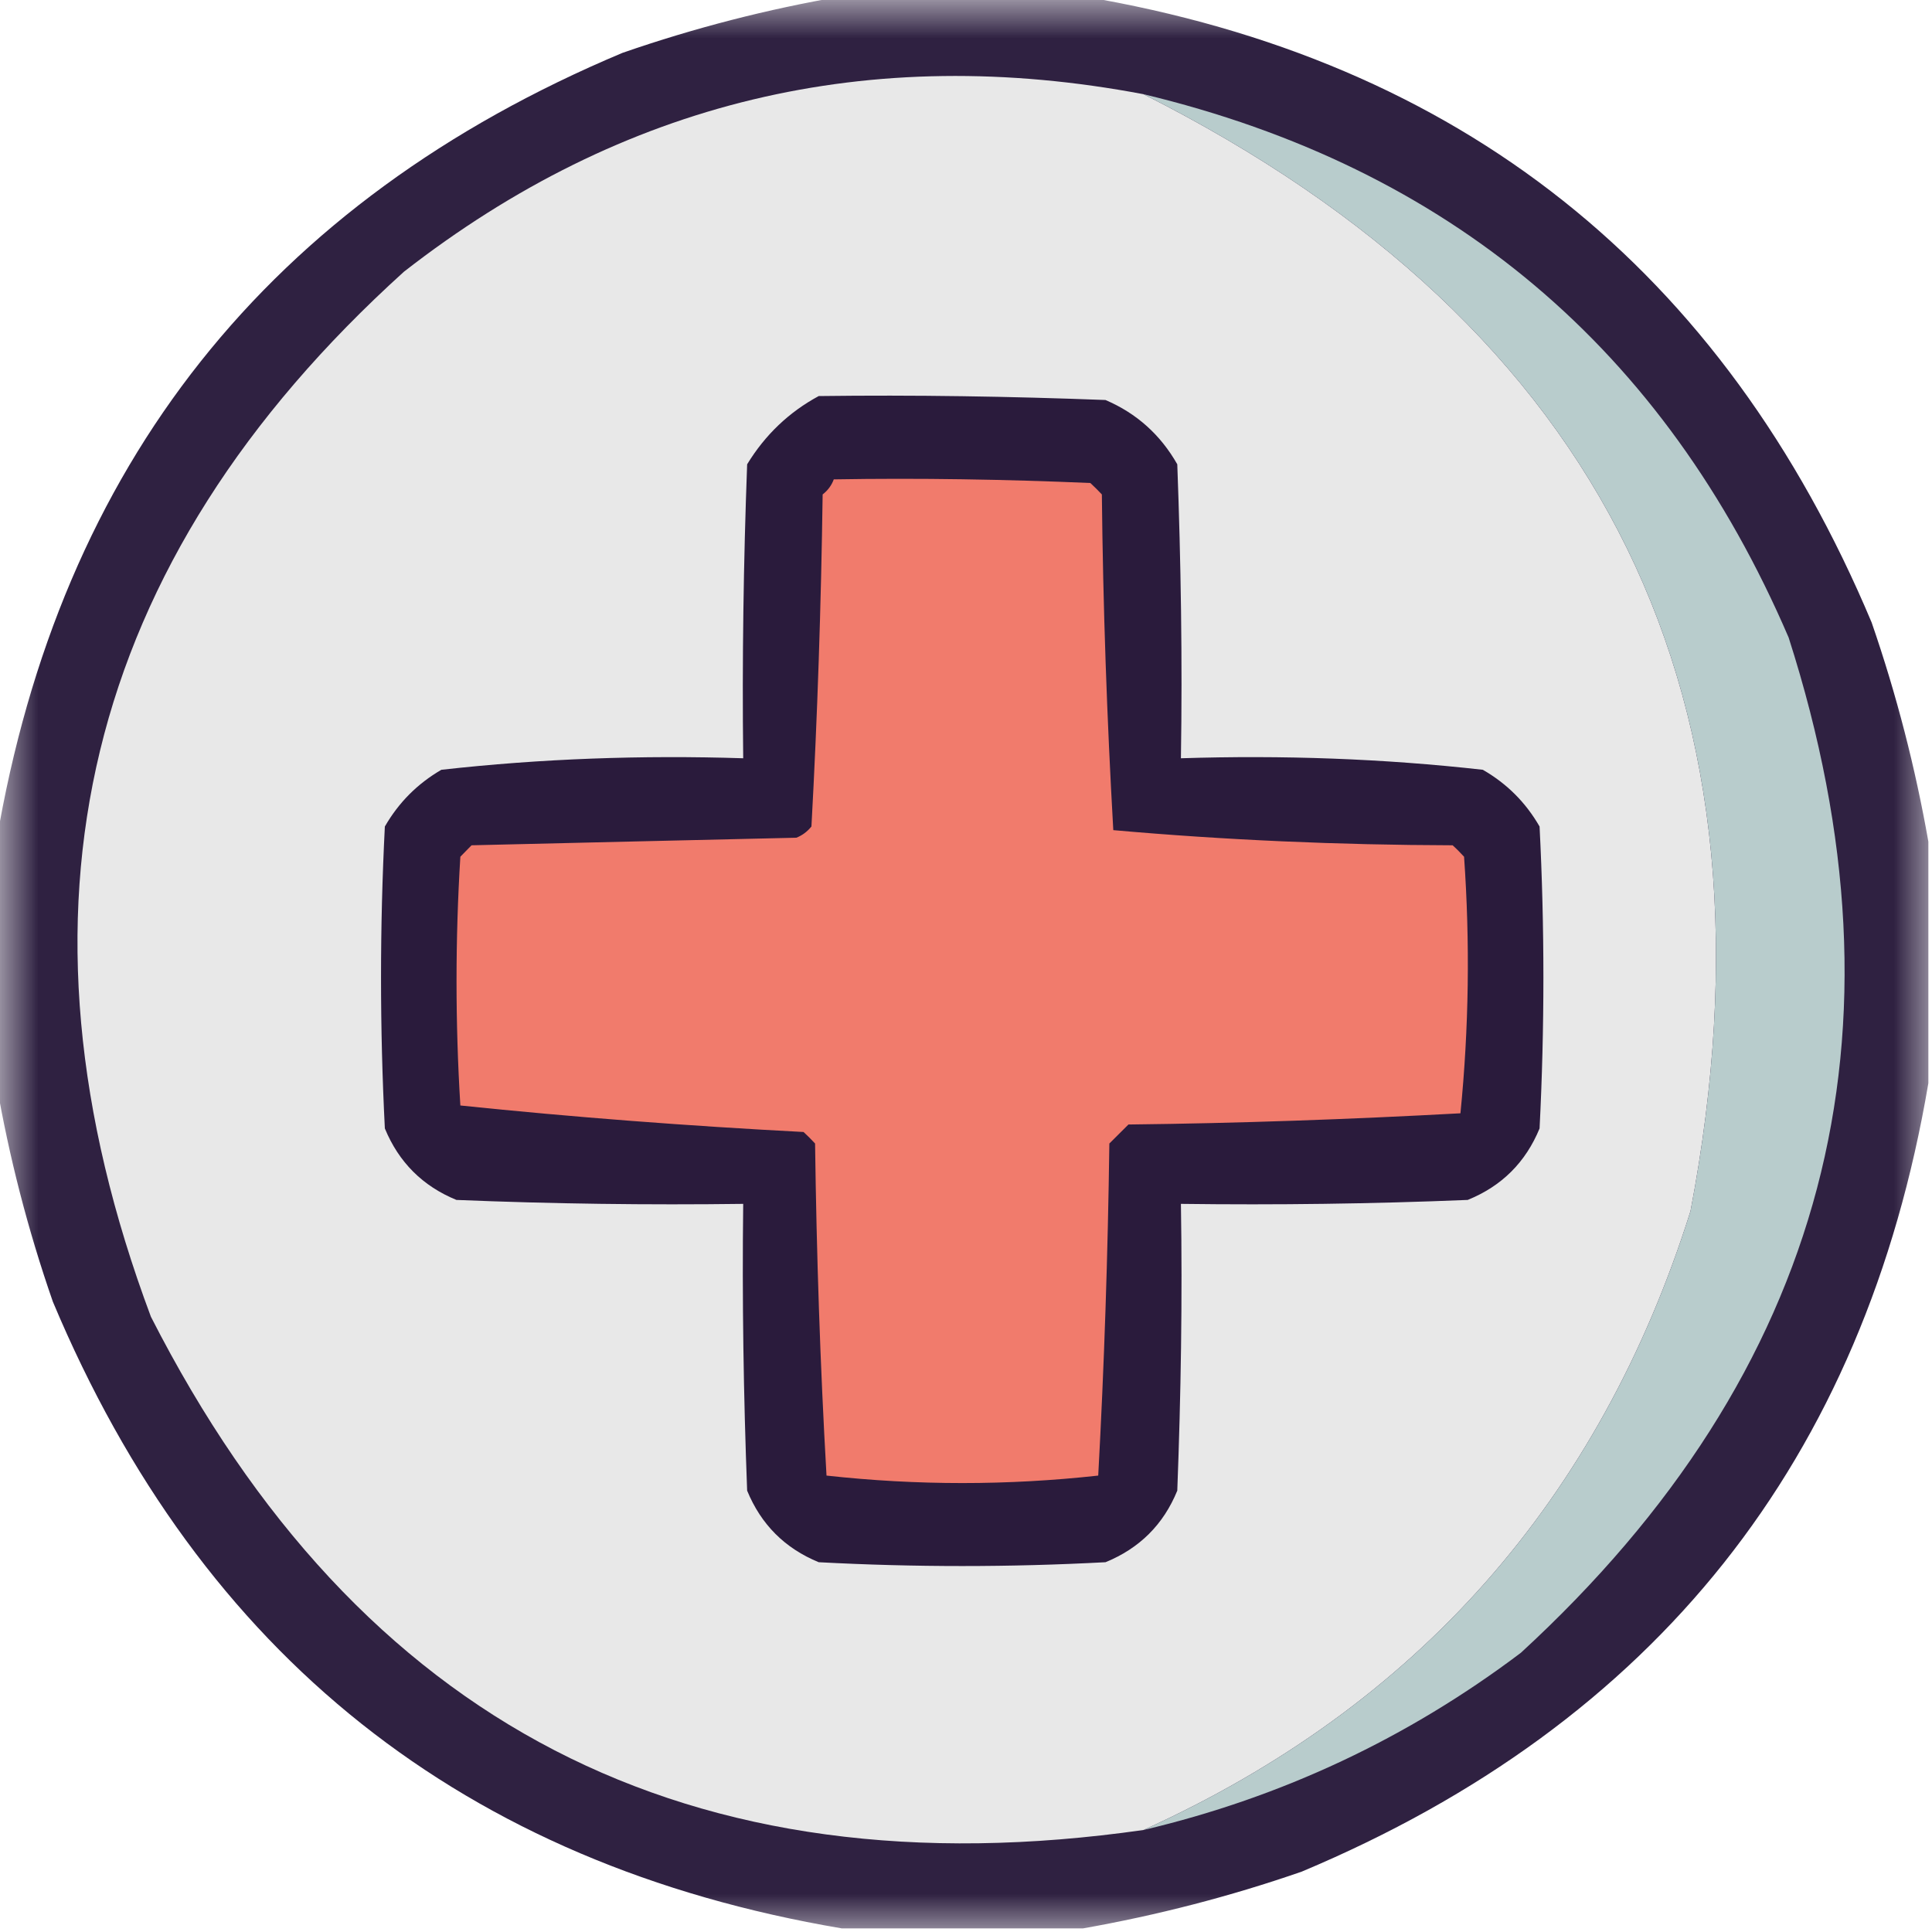 <?xml version="1.0" encoding="UTF-8"?>
<svg xmlns="http://www.w3.org/2000/svg" xmlns:xlink="http://www.w3.org/1999/xlink" width="25px" height="25px" viewBox="0 0 25 25" version="1.1">
<defs>
<filter id="alpha" filterUnits="objectBoundingBox" x="0%" y="0%" width="100%" height="100%">
  <feColorMatrix type="matrix" in="SourceGraphic" values="0 0 0 0 1 0 0 0 0 1 0 0 0 0 1 0 0 0 1 0"/>
</filter>
<mask id="mask0">
  <g filter="url(#alpha)">
<rect x="0" y="0" width="25" height="25" style="fill:rgb(0%,0%,0%);fill-opacity:0.969;stroke:none;"/>
  </g>
</mask>
<clipPath id="clip1">
  <rect x="0" y="0" width="25" height="25"/>
</clipPath>
<g id="surface5" clip-path="url(#clip1)">
<path style=" stroke:none;fill-rule:evenodd;fill:rgb(16.078%,10.588%,23.529%);fill-opacity:1;" d="M 10.891 -0.047 C 11.93 -0.047 12.973 -0.047 14.016 -0.047 C 18.895 0.777 22.297 3.48 24.219 8.055 C 24.543 8.992 24.785 9.938 24.953 10.891 C 24.953 11.93 24.953 12.973 24.953 14.016 C 24.125 18.895 21.422 22.297 16.844 24.219 C 15.91 24.543 14.965 24.785 14.016 24.953 C 12.973 24.953 11.93 24.953 10.891 24.953 C 6.008 24.125 2.605 21.422 0.684 16.844 C 0.359 15.91 0.117 14.965 -0.047 14.016 C -0.047 12.973 -0.047 11.93 -0.047 10.891 C 0.777 6.008 3.48 2.605 8.055 0.684 C 8.992 0.359 9.938 0.117 10.891 -0.047 Z M 10.891 -0.047 "/>
</g>
</defs>
<g id="surface1">
<use xlink:href="#surface5" mask="url(#mask0)"/>
<path style=" stroke:none;fill-rule:evenodd;fill:rgb(90.98%,90.98%,90.98%);fill-opacity:1;" d="M 14.797 1.219 C 20.777 4.234 23.137 9.051 21.875 15.672 C 20.699 19.406 18.34 22.074 14.797 23.68 C 8.918 24.52 4.637 22.305 1.953 17.039 C -0.016 11.781 1.074 7.273 5.227 3.516 C 8.059 1.309 11.246 0.547 14.797 1.219 Z M 14.797 1.219 "/>
<path style=" stroke:none;fill-rule:evenodd;fill:rgb(72.157%,80%,80%);fill-opacity:1;" d="M 14.797 1.219 C 18.754 2.168 21.539 4.512 23.145 8.25 C 24.789 13.379 23.633 17.754 19.68 21.387 C 18.215 22.492 16.586 23.258 14.797 23.68 C 18.34 22.074 20.699 19.406 21.875 15.672 C 23.137 9.051 20.777 4.234 14.797 1.219 Z M 14.797 1.219 "/>
<path style=" stroke:none;fill-rule:evenodd;fill:rgb(16.471%,10.588%,23.529%);fill-opacity:1;" d="M 10.594 5.125 C 11.832 5.109 13.07 5.129 14.305 5.176 C 14.707 5.348 15.016 5.625 15.234 6.008 C 15.281 7.273 15.301 8.543 15.281 9.812 C 16.594 9.77 17.898 9.816 19.188 9.961 C 19.5 10.141 19.742 10.383 19.922 10.695 C 19.988 11.996 19.988 13.297 19.922 14.602 C 19.742 15.039 19.434 15.348 18.992 15.527 C 17.758 15.578 16.52 15.594 15.281 15.578 C 15.301 16.812 15.281 18.051 15.234 19.289 C 15.055 19.727 14.746 20.035 14.305 20.215 C 13.07 20.281 11.832 20.281 10.594 20.215 C 10.156 20.035 9.848 19.727 9.668 19.289 C 9.621 18.051 9.602 16.812 9.617 15.578 C 8.383 15.594 7.145 15.578 5.906 15.527 C 5.469 15.348 5.16 15.039 4.98 14.602 C 4.914 13.297 4.914 11.996 4.98 10.695 C 5.16 10.383 5.402 10.141 5.711 9.961 C 7.004 9.816 8.309 9.77 9.617 9.812 C 9.602 8.543 9.621 7.273 9.668 6.008 C 9.902 5.625 10.211 5.332 10.594 5.125 Z M 10.594 5.125 "/>
<path style=" stroke:none;fill-rule:evenodd;fill:rgb(94.51%,48.235%,42.353%);fill-opacity:1;" d="M 10.789 6.203 C 11.898 6.184 13.004 6.203 14.109 6.25 C 14.16 6.297 14.211 6.348 14.258 6.398 C 14.273 7.852 14.324 9.301 14.406 10.742 C 15.859 10.871 17.324 10.934 18.797 10.938 C 18.848 10.984 18.898 11.035 18.945 11.086 C 19.023 12.195 19.008 13.301 18.898 14.406 C 17.465 14.484 16.031 14.535 14.602 14.551 C 14.52 14.633 14.438 14.715 14.355 14.797 C 14.336 16.23 14.289 17.664 14.211 19.094 C 13.039 19.223 11.867 19.223 10.695 19.094 C 10.613 17.664 10.566 16.23 10.547 14.797 C 10.5 14.746 10.449 14.695 10.398 14.648 C 8.906 14.57 7.422 14.457 5.957 14.305 C 5.891 13.234 5.891 12.156 5.957 11.086 C 6.008 11.035 6.055 10.984 6.102 10.938 C 7.504 10.906 8.902 10.871 10.305 10.84 C 10.383 10.809 10.445 10.762 10.5 10.695 C 10.578 9.266 10.625 7.832 10.645 6.398 C 10.715 6.344 10.762 6.277 10.789 6.203 Z M 10.789 6.203 "/>
</g>
</svg>
